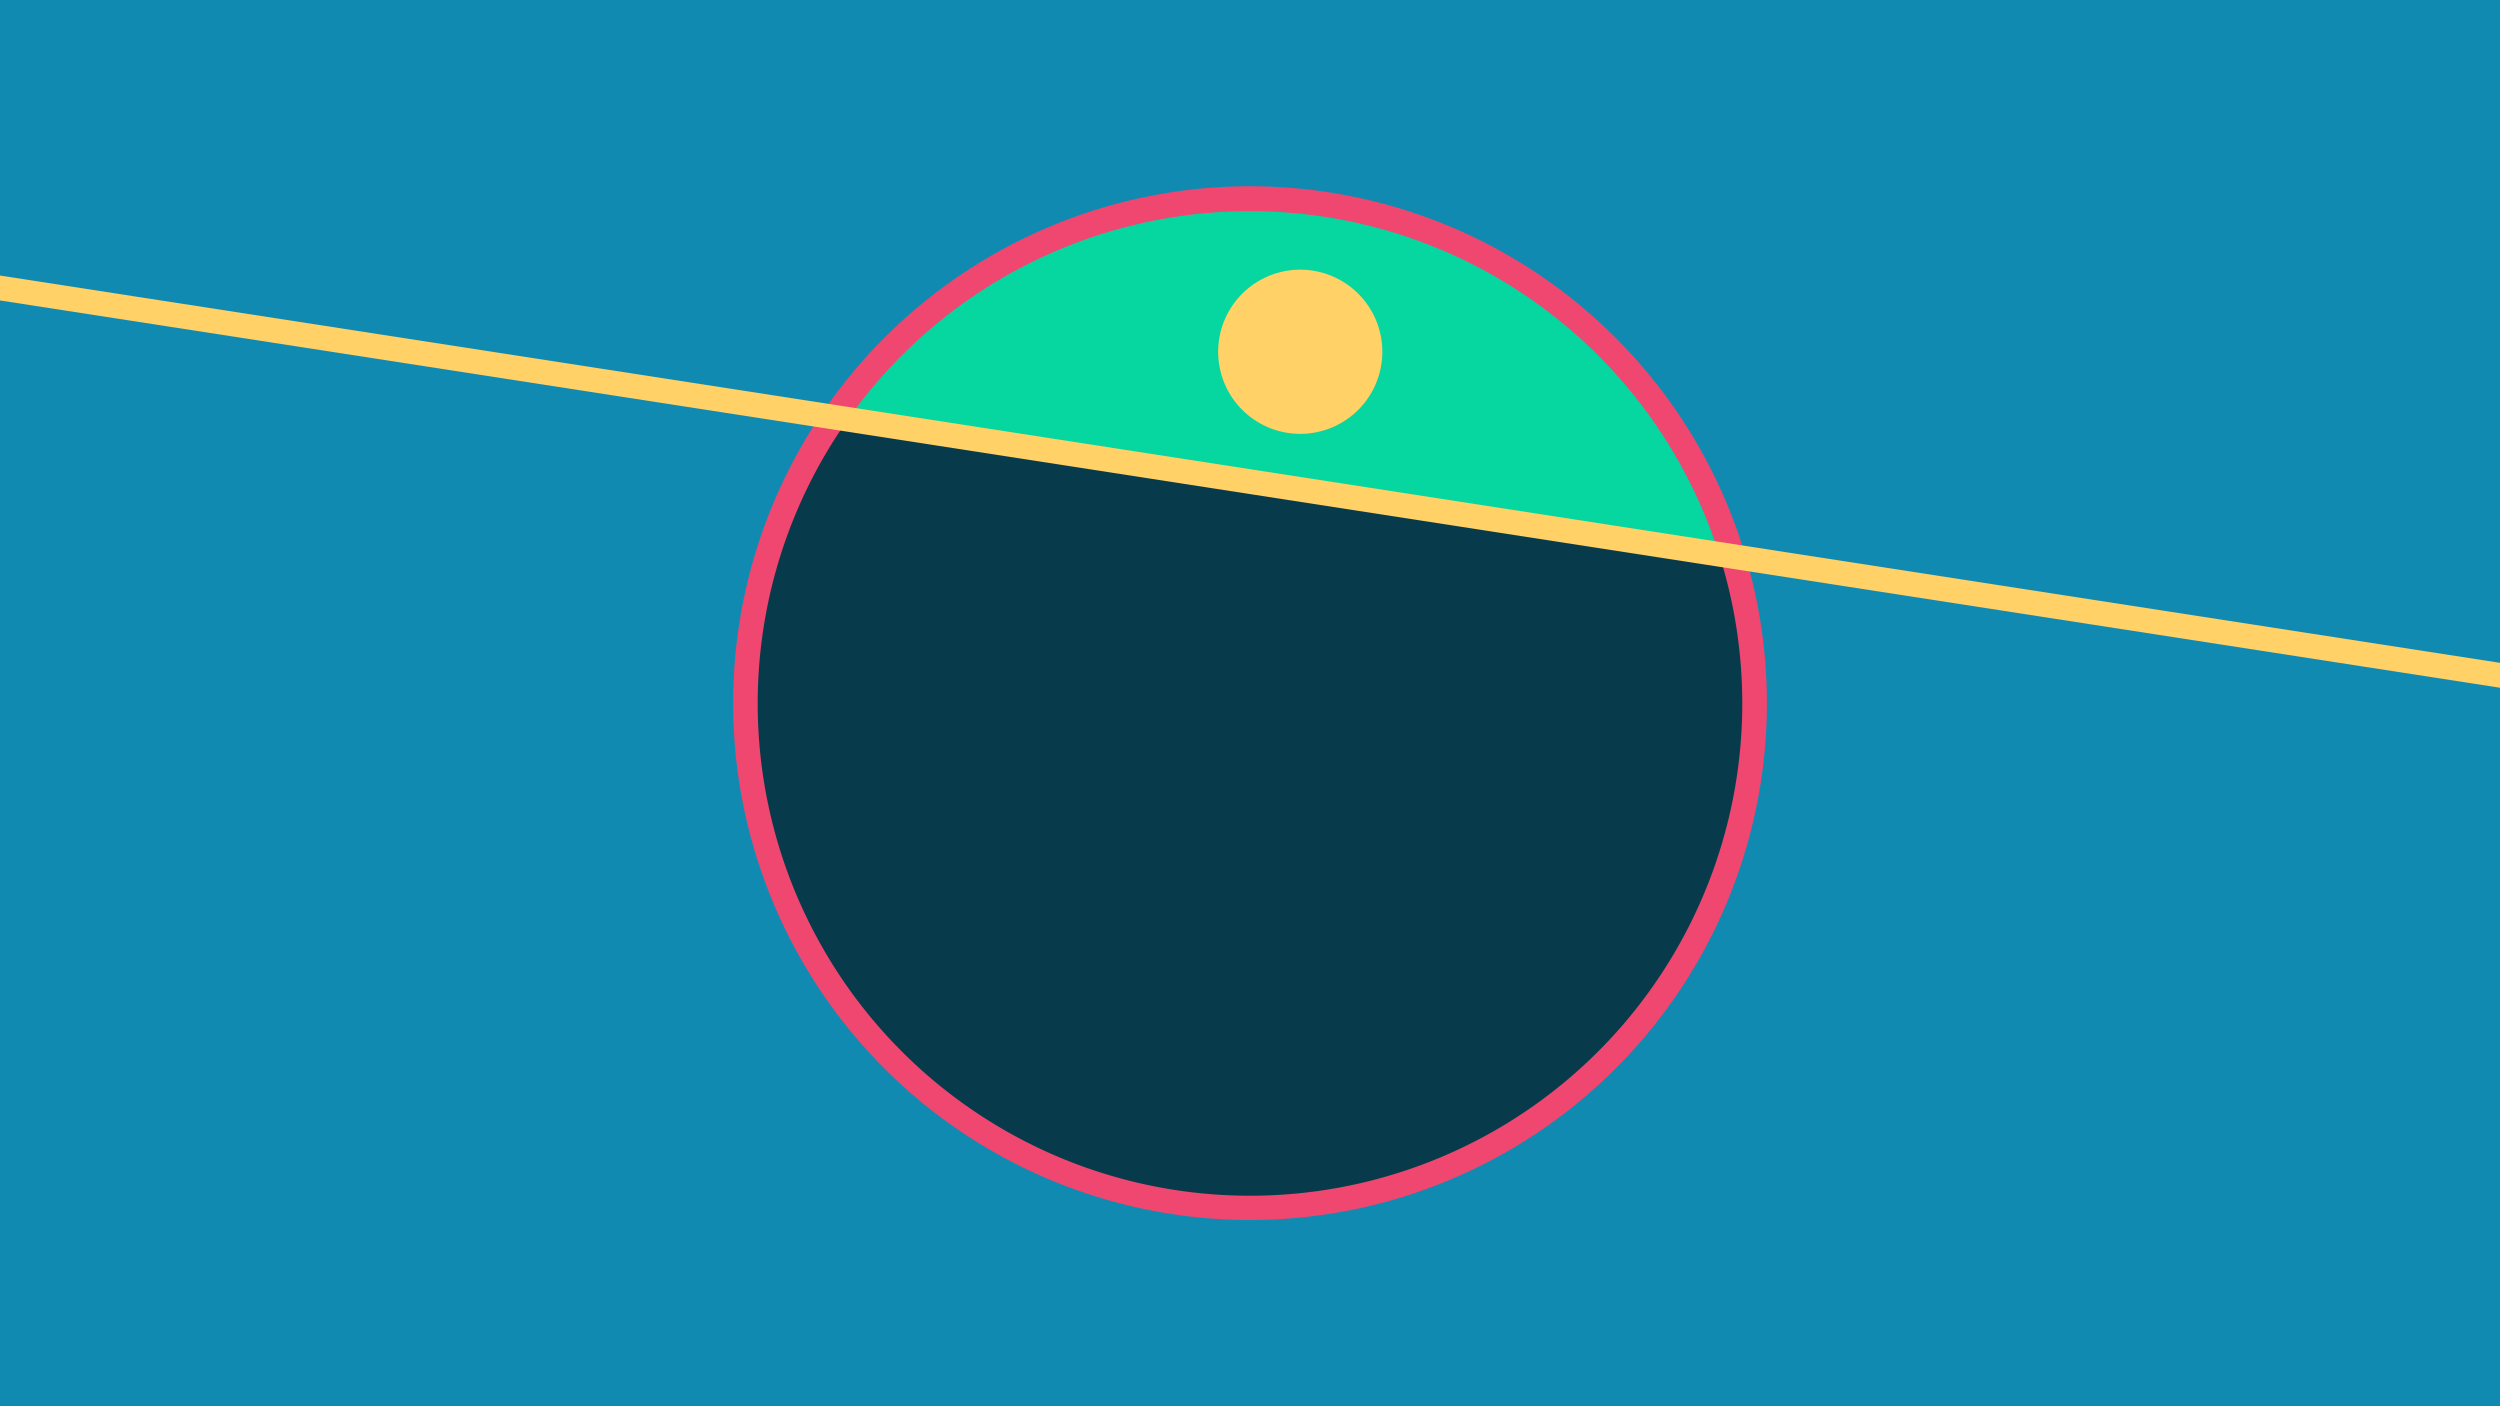 <svg width="1200" height="675" viewBox="-500 -500 1200 675" xmlns="http://www.w3.org/2000/svg"><path d="M-500-500h1200v675h-1200z" fill="#118ab2"/><path d="M100 85.6a248.1 248.1 0 1 1 0-496.2 248.1 248.1 0 0 1 0 496.2" fill="#ef476f"/><path d="M325.2-233.9a236.3 236.3 0 0 0-418.2-64.8z"  fill="#06d6a0" /><path d="M325.2-233.9a236.3 236.3 0 1 1-418.2-64.8z"  fill="#073b4c" /><path d="M126.1-291.8a39.4 39.4 0 1 1 0-78.7 39.4 39.4 0 0 1 0 78.7" fill="#ffd166"/><path d="M-510,-363.312L710,-174.312" stroke-width="11.812" stroke="#ffd166" /></svg>